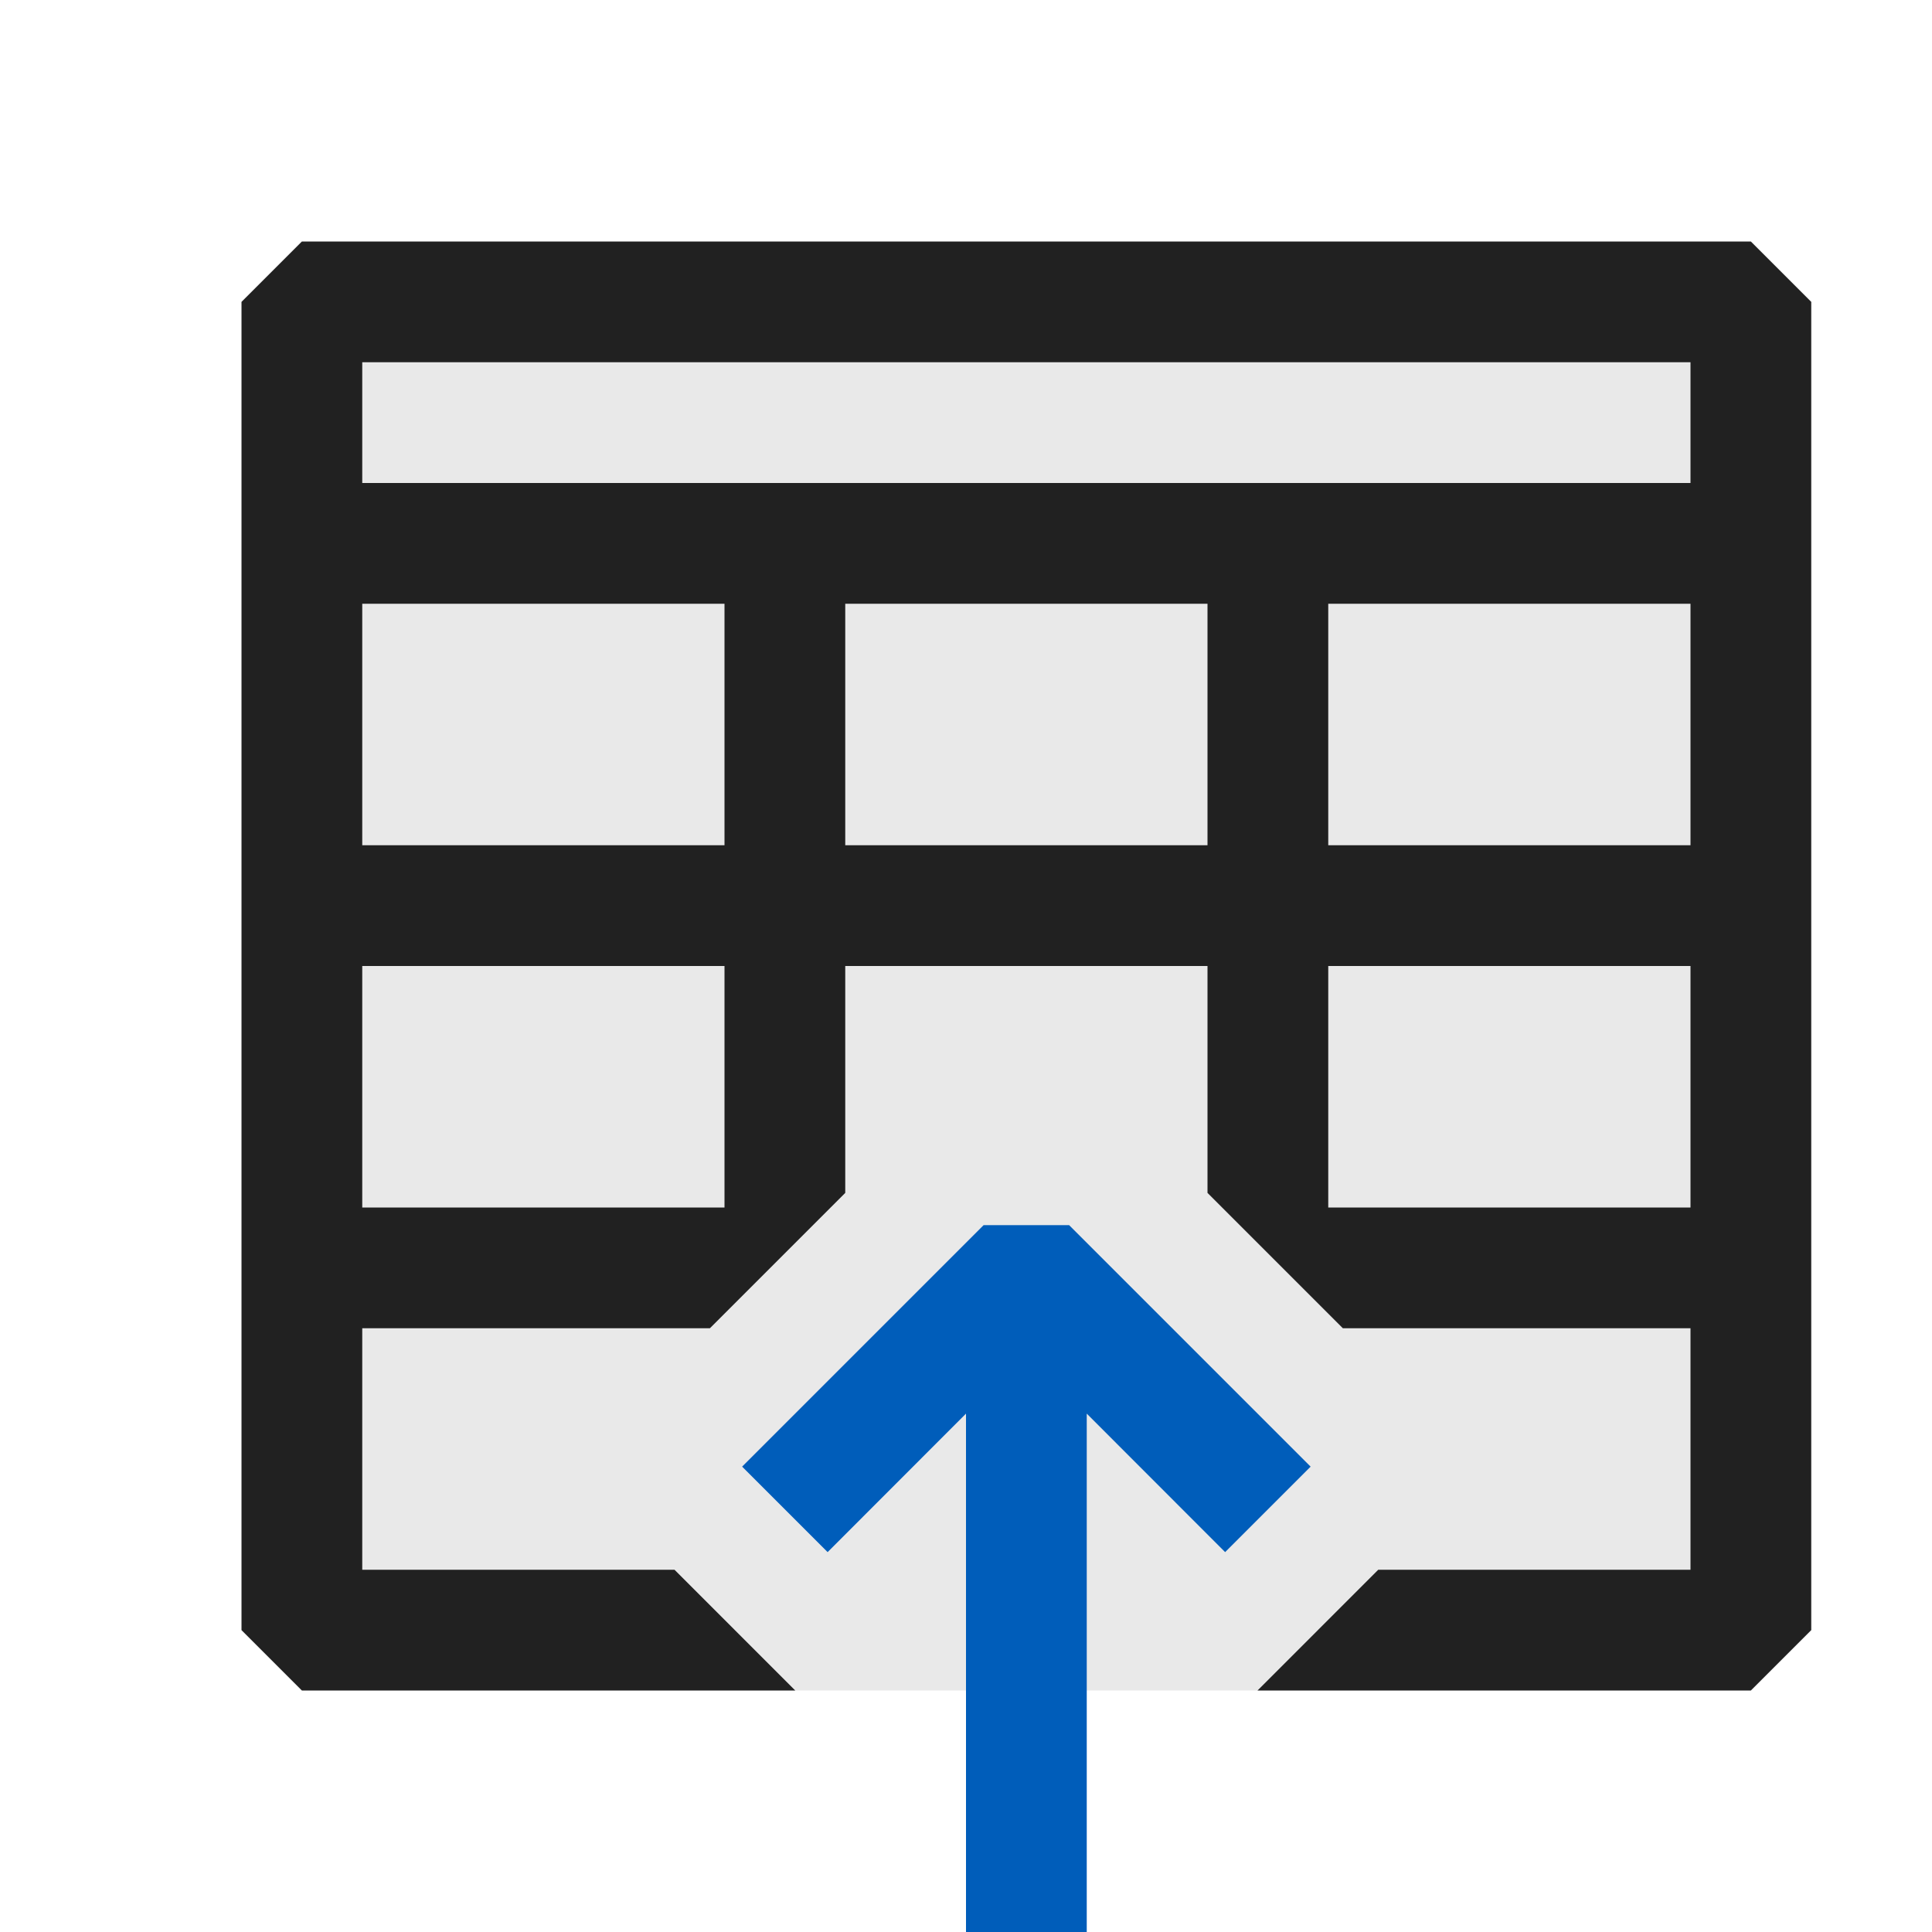 <svg xmlns="http://www.w3.org/2000/svg" viewBox="0 0 16 16">
  <defs>
    <style>.canvas{fill: none; opacity: 0;}.light-defaultgrey-10{fill: #212121; opacity: 0.1;}.light-defaultgrey{fill: #212121; opacity: 1;}.light-blue{fill: #005dba; opacity: 1;}</style>
  </defs>
  <title>IconLightShowEmptyCells</title>
  <g id="canvas" class="canvas">
    <path class="canvas" d="M16,16H0V0H16Z" />
  </g>
  <g id="level-1">
    <path class="light-defaultgrey-10" d="M14.5,2.5v11H10.914l-.5.5H6.586l-.5-.5H2.5V2.5Z" />
    <path class="light-defaultgrey" d="M14.5,2H2.5L2,2.5v11l.5.5H6.586l-1-1H3V11H5.879L7,9.879V8h3V9.879L11.121,11H14v2H11.414l-1,1H14.5l.5-.5V2.5ZM6,10H3V8H6ZM6,7H3V5H6Zm4,0H7V5h3Zm4,3H11V8h3Zm0-3H11V5h3Zm0-3H3V3H14Z" />
    <path class="light-blue" d="M8,11.707,6.854,12.854l-.708-.708,2-2h.708l2,2-.708.708L9,11.707V16H8Z" />
  </g>
</svg>
